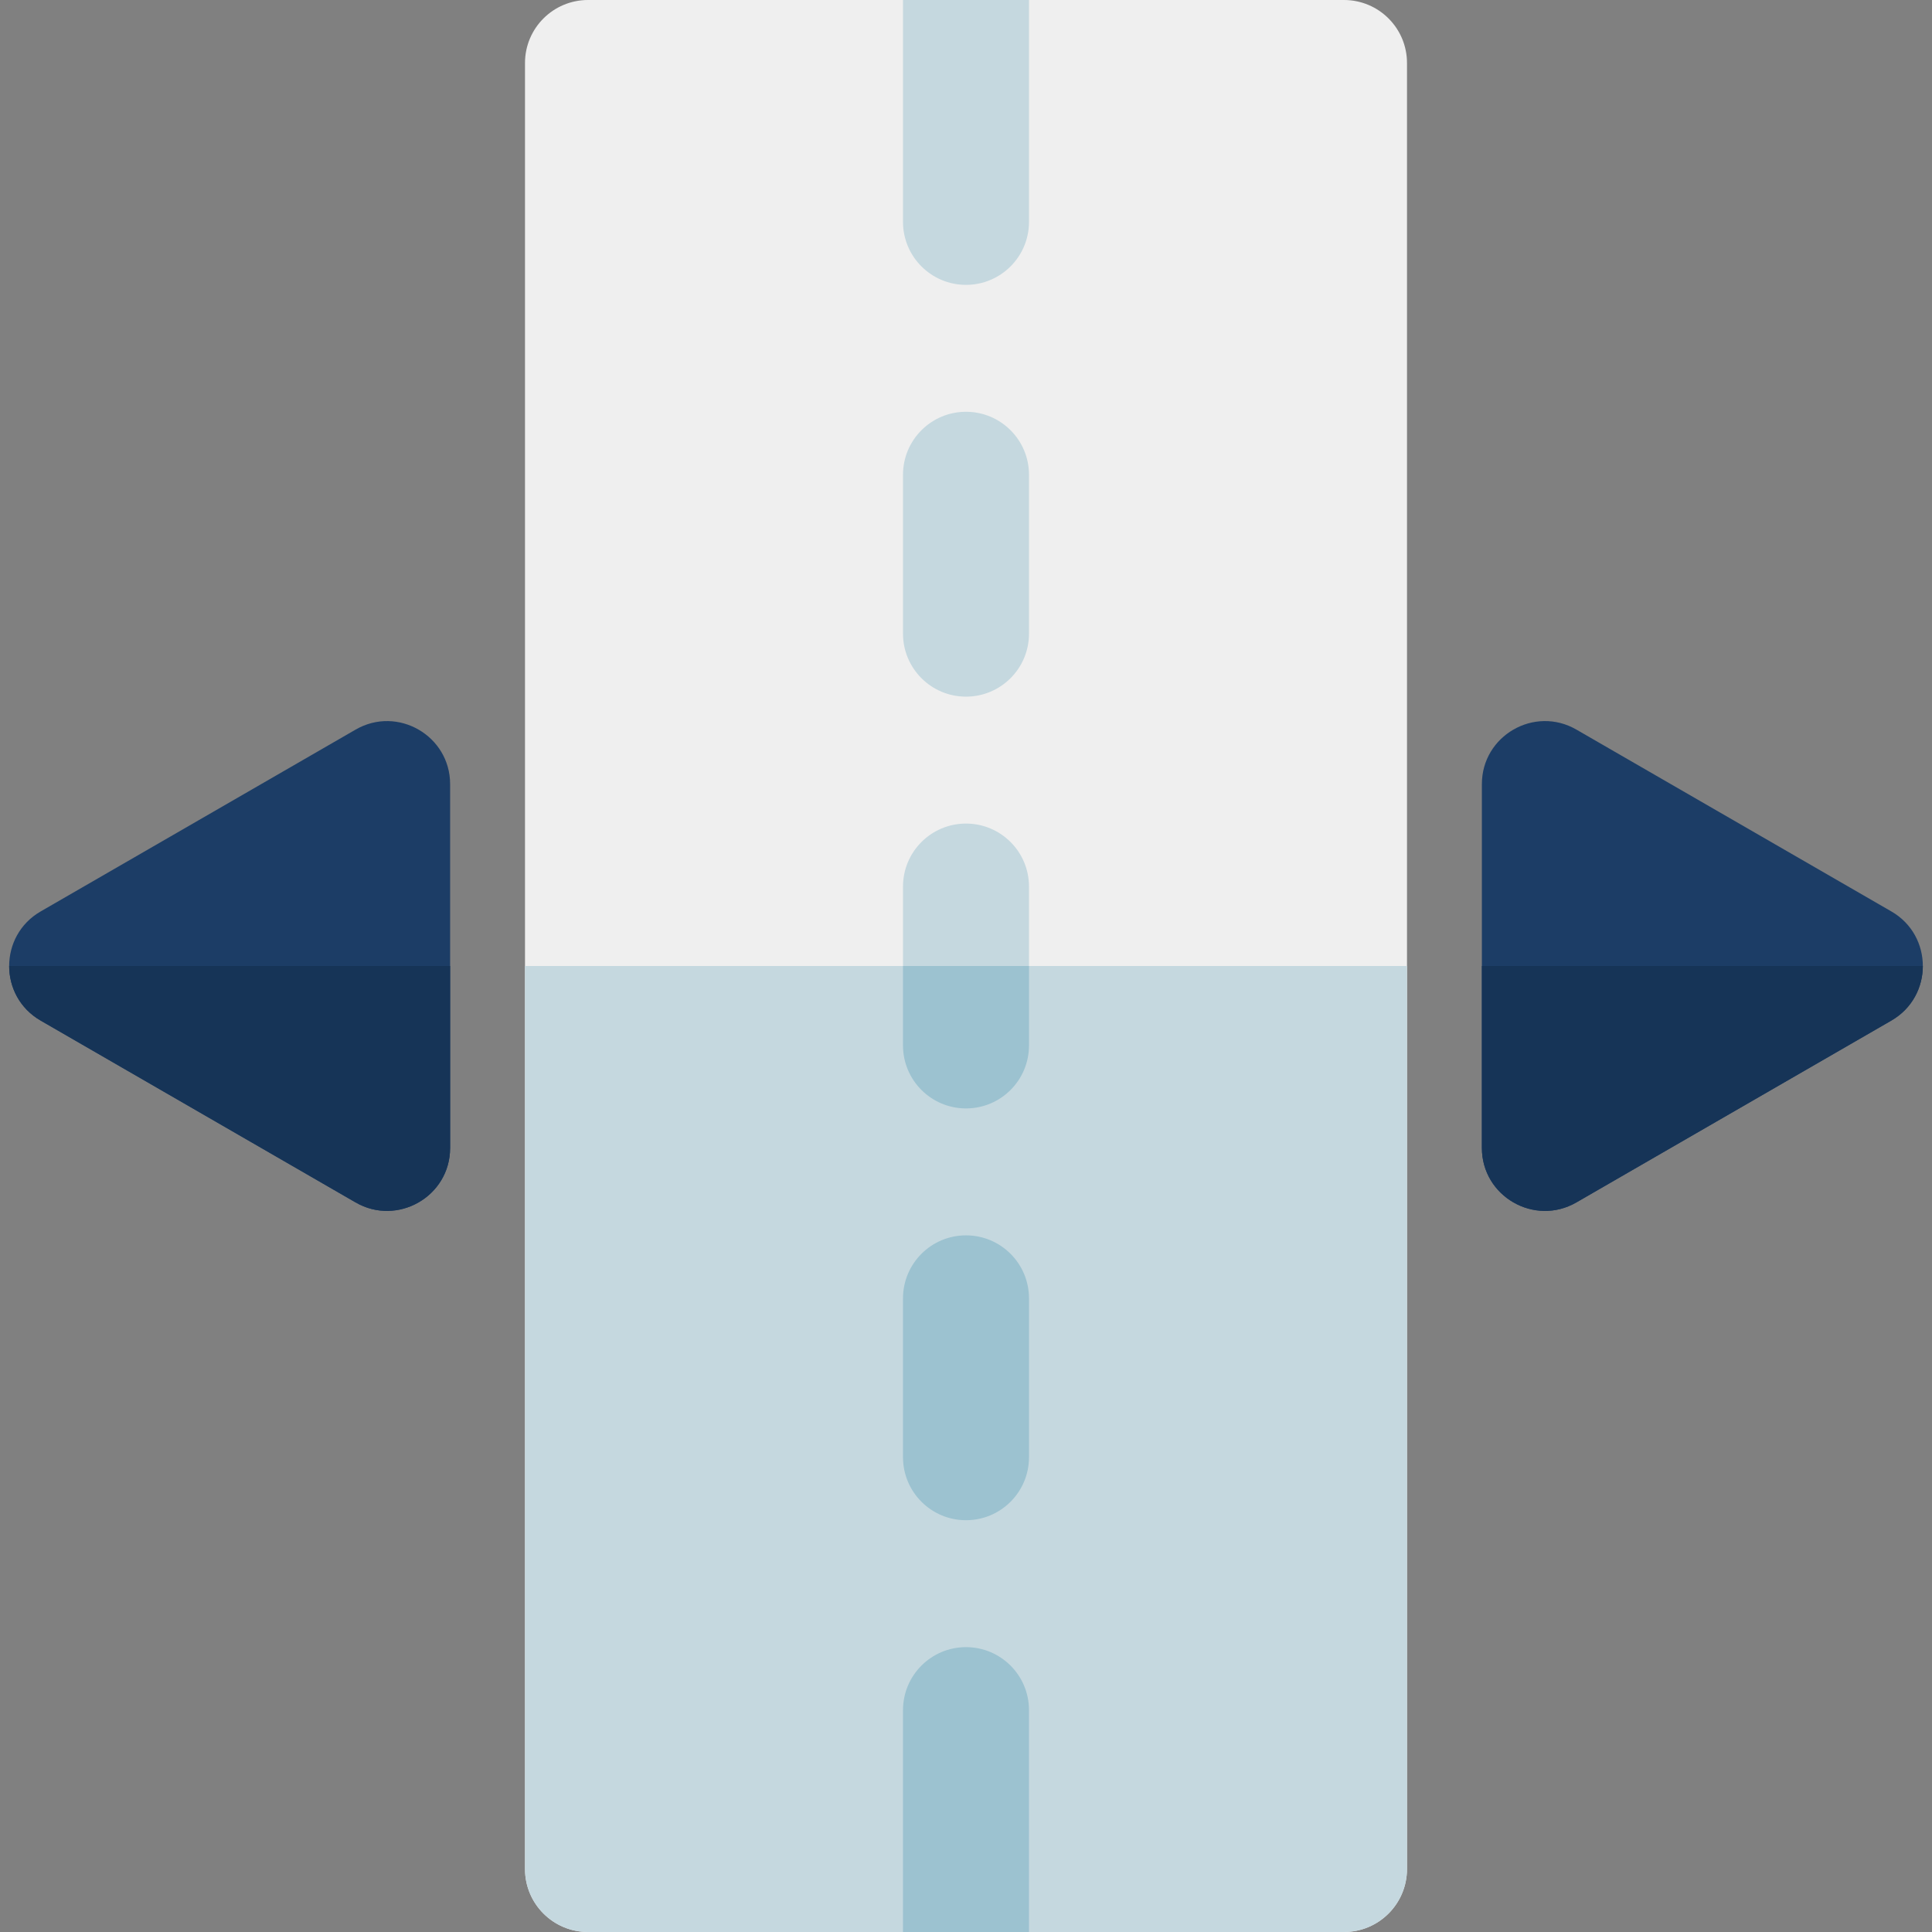 <?xml version="1.0" encoding="iso-8859-1"?>
<!-- Generator: Adobe Illustrator 19.0.0, SVG Export Plug-In . SVG Version: 6.00 Build 0)  -->
<svg xmlns="http://www.w3.org/2000/svg" xmlns:xlink="http://www.w3.org/1999/xlink" version="1.1" id="Layer_1" x="0px" y="0px" viewBox="0 0 512 512" style="enable-background:new 0 0 512 512;" xml:space="preserve">
<rect x="0" y="0" width="512" height="512" fill="#808080" stroke="none"/>
<path style="fill:#EFEFEF;" d="M356.174,512H155.826c-9.22,0-16.696-7.475-16.696-16.696V16.696C139.13,7.475,146.606,0,155.826,0  h200.348c9.22,0,16.696,7.475,16.696,16.696v478.609C372.87,504.525,365.394,512,356.174,512z"/>
<path style="fill:#C5D8DF;" d="M139.13,256v239.304c0,9.22,7.475,16.696,16.696,16.696h200.348c9.22,0,16.696-7.475,16.696-16.696  V256H139.13z"/>
<g>
	<path style="fill:#1C3D66;" d="M94.244,318.66l-83.478-48.197c-11.126-6.424-11.105-22.506,0-28.917l83.478-48.196   c11.124-6.423,25.043,1.634,25.043,14.458v96.393C119.287,317.128,105.274,325.029,94.244,318.66z"/>
	<path style="fill:#1C3D66;" d="M392.713,304.196v-96.393c0-12.845,13.938-20.872,25.043-14.458l83.478,48.196   c11.126,6.424,11.105,22.506,0,28.917l-83.478,48.197C406.656,325.064,392.713,317.055,392.713,304.196z"/>
</g>
<g>
	<path style="fill:#C5D8DF;" d="M239.304,0v58.795c0,9.22,7.475,16.696,16.696,16.696c9.22,0,16.696-7.475,16.696-16.696V0H239.304z   "/>
	<path style="fill:#C5D8DF;" d="M256,184.618c-9.22,0-16.696-7.475-16.696-16.696v-42.1c0-9.22,7.475-16.696,16.696-16.696   c9.22,0,16.696,7.475,16.696,16.696v42.1C272.696,177.143,265.22,184.618,256,184.618z"/>
	<path style="fill:#C5D8DF;" d="M256,293.746c-9.22,0-16.696-7.475-16.696-16.696v-42.1c0-9.22,7.475-16.696,16.696-16.696   c9.22,0,16.696,7.475,16.696,16.696v42.1C272.696,286.27,265.22,293.746,256,293.746z"/>
</g>
<g>
	<path style="fill:#163457;" d="M2.429,256c-0.002,5.624,2.774,11.251,8.337,14.463l83.478,48.197   c11.03,6.369,25.043-1.532,25.043-14.458V256H2.429z"/>
	<path style="fill:#163457;" d="M392.713,256v48.196c0,12.859,13.943,20.868,25.043,14.458l83.478-48.197   c5.554-3.207,8.334-8.832,8.337-14.458H392.713V256z"/>
</g>
<g>
	<path style="fill:#9CC2D0;" d="M239.304,256v21.05c0,9.22,7.475,16.696,16.696,16.696c9.22,0,16.696-7.475,16.696-16.696V256   H239.304z"/>
	<path style="fill:#9CC2D0;" d="M256,402.873c-9.22,0-16.696-7.475-16.696-16.696v-42.1c0-9.22,7.475-16.696,16.696-16.696   c9.22,0,16.696,7.475,16.696,16.696v42.1C272.696,395.398,265.22,402.873,256,402.873z"/>
	<path style="fill:#9CC2D0;" d="M256,436.509c-9.22,0-16.696,7.475-16.696,16.696V512h33.391v-58.795   C272.696,443.984,265.22,436.509,256,436.509z"/>
</g>
<g>
</g>
<g>
</g>
<g>
</g>
<g>
</g>
<g>
</g>
<g>
</g>
<g>
</g>
<g>
</g>
<g>
</g>
<g>
</g>
<g>
</g>
<g>
</g>
<g>
</g>
<g>
</g>
<g>
</g>
</svg>
